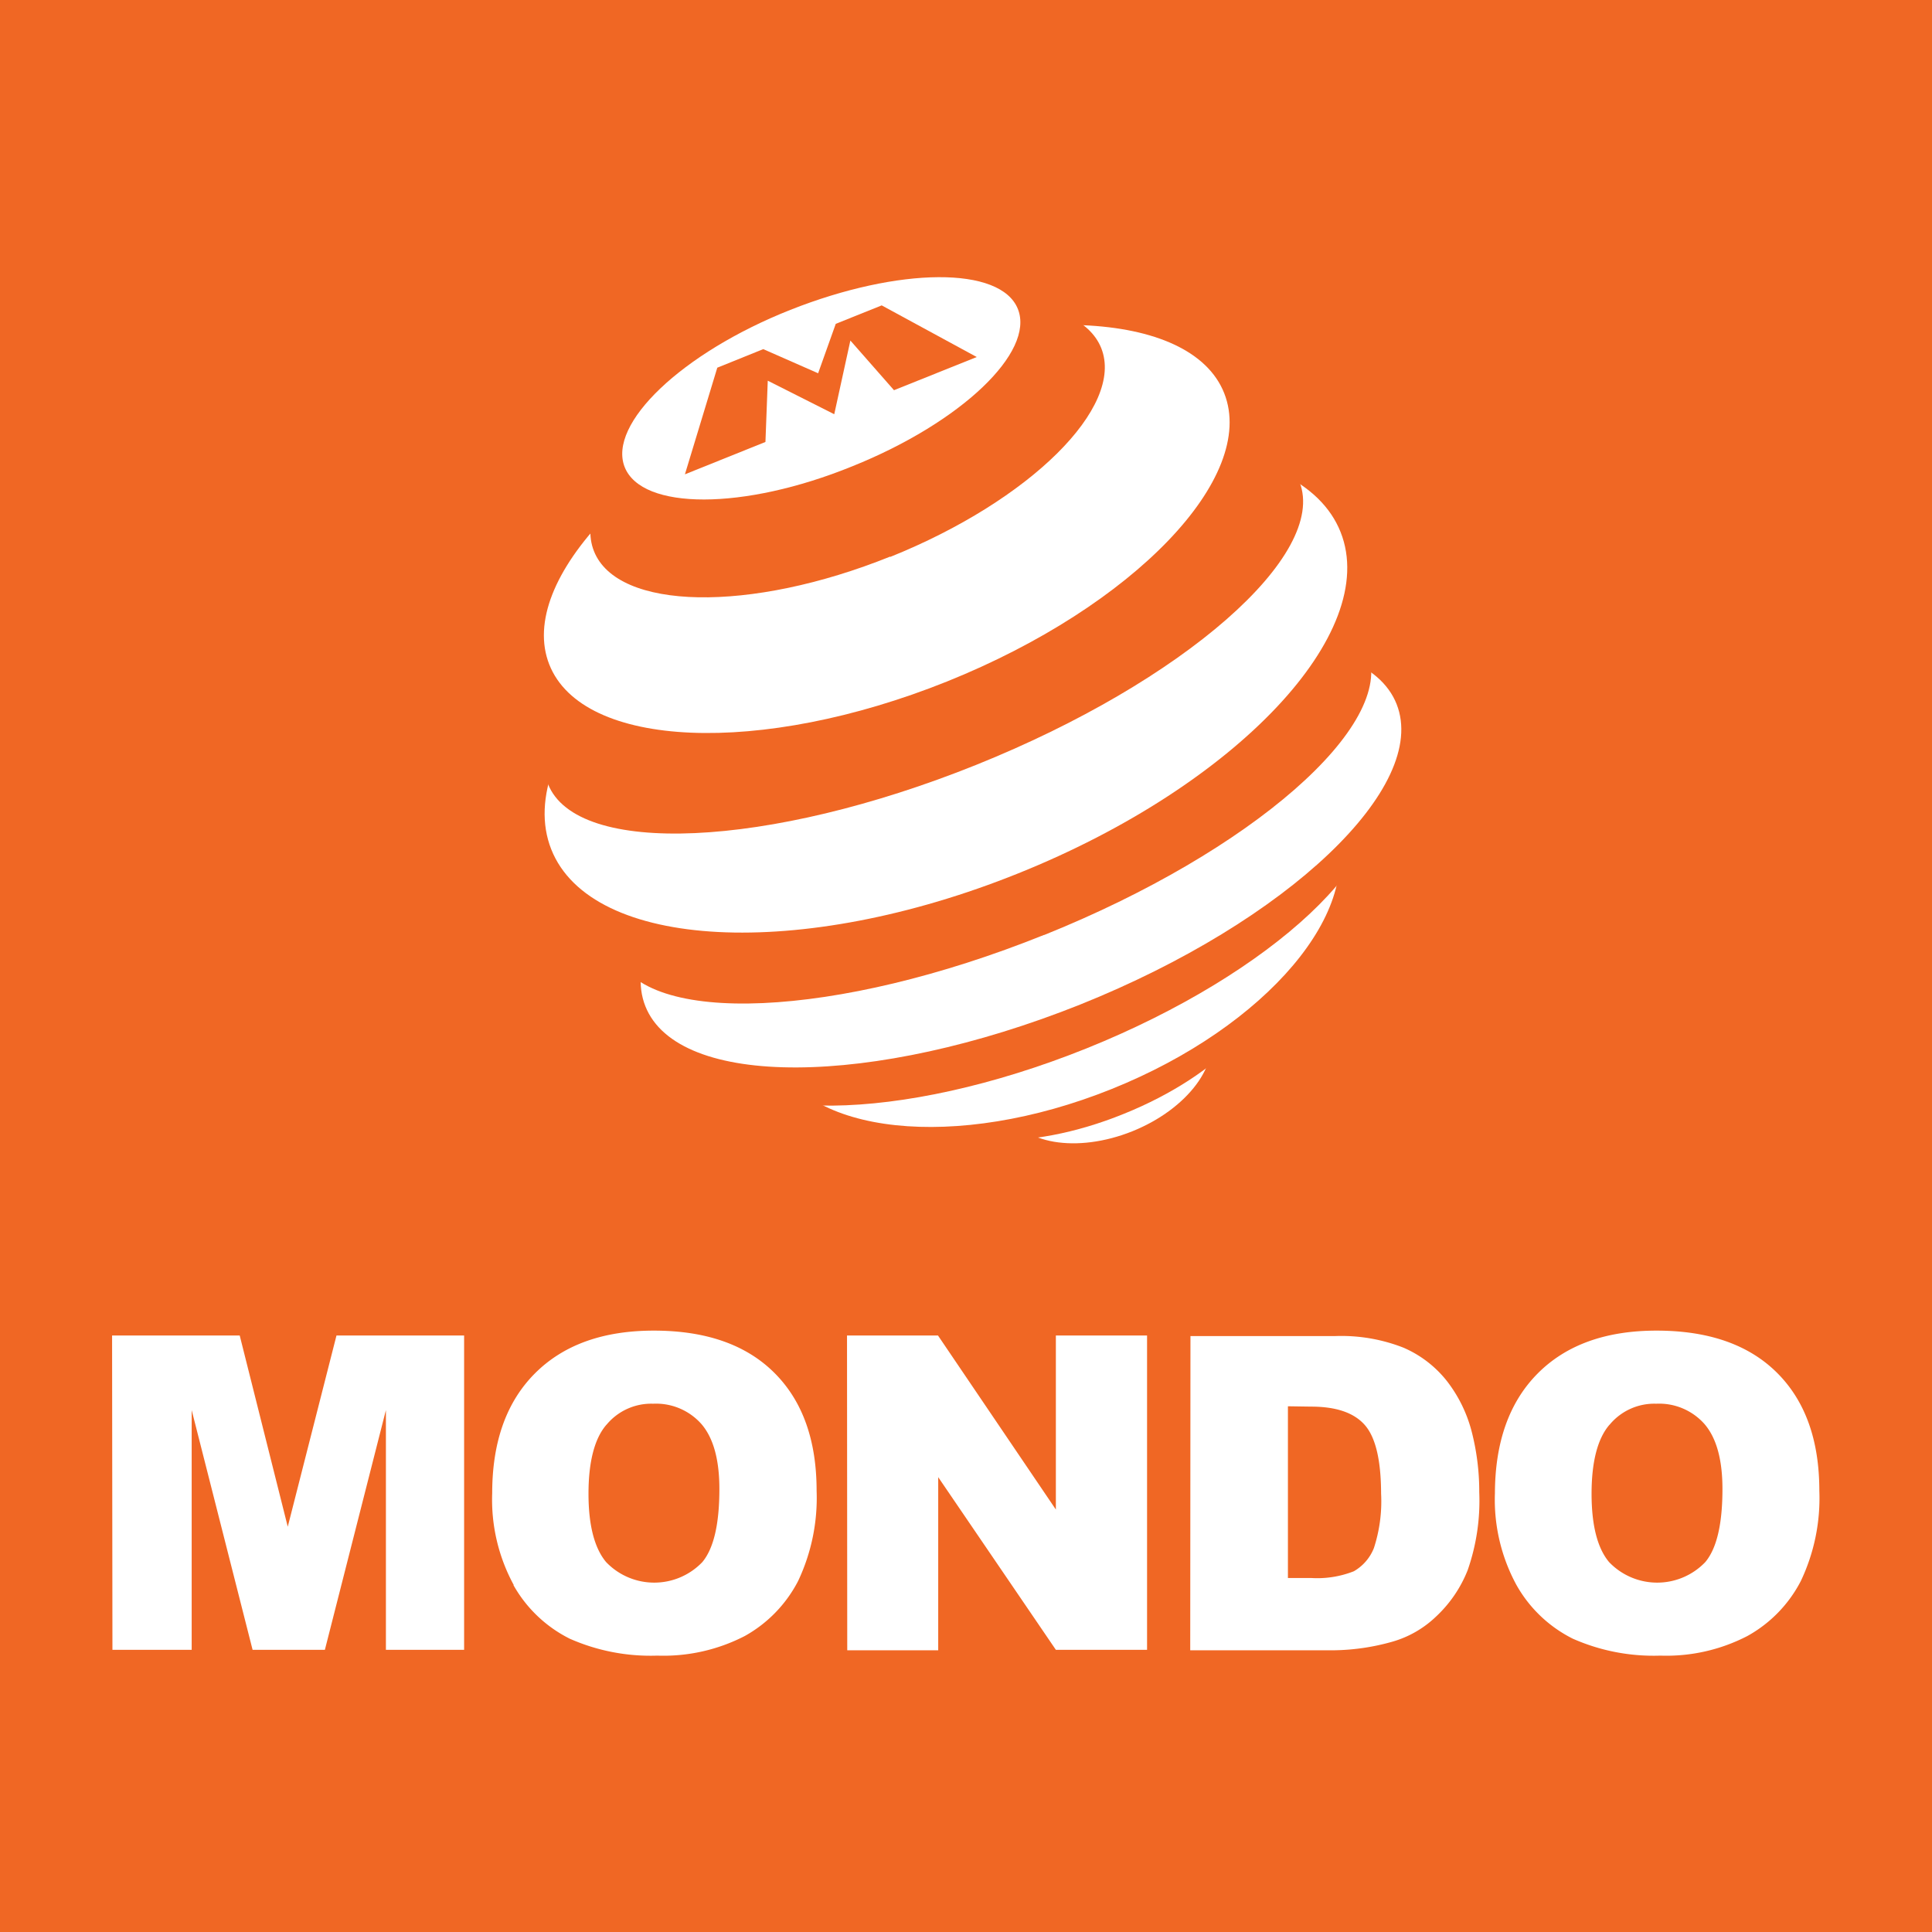 <svg xmlns="http://www.w3.org/2000/svg" xmlns:xlink="http://www.w3.org/1999/xlink" viewBox="0 0 166.51 166.51"><defs><style>.cls-1{fill:none;}.cls-2{fill:#f06724;}.cls-3{clip-path:url(#clip-path);}.cls-4{fill:#fff;}</style><clipPath id="clip-path"><rect class="cls-1" width="166.51" height="166.51"/></clipPath></defs><g id="Layer_2" data-name="Layer 2"><g id="Layer_1-2" data-name="Layer 1"><rect class="cls-2" width="166.51" height="166.51"/><g class="cls-3"><path class="cls-4" d="M138.74,122.77a5,5,0,0,1,4-1.79,5.22,5.22,0,0,1,4.17,1.76c1,1.17,1.54,3,1.54,5.59q0,4.54-1.48,6.3a5.74,5.74,0,0,1-8.29,0c-1-1.19-1.51-3.16-1.51-5.89s.51-4.74,1.53-5.93m-8,13.8a11.44,11.44,0,0,0,4.85,4.62,17.22,17.22,0,0,0,7.55,1.46,15.18,15.18,0,0,0,7.5-1.69,11.39,11.39,0,0,0,4.6-4.73,16.63,16.63,0,0,0,1.6-7.79q0-6.54-3.65-10.17t-10.38-3.63q-6.57,0-10.24,3.69t-3.69,10.33a15.38,15.38,0,0,0,1.86,7.91M113,121.23q3.24,0,4.63,1.59t1.4,5.9a13,13,0,0,1-.62,4.7,4,4,0,0,1-1.73,2A8.57,8.57,0,0,1,113,136h-2v-14.8Zm-10.42,21H115a19.31,19.31,0,0,0,5-.74,9,9,0,0,0,3.76-2.16,11,11,0,0,0,2.73-4,18.16,18.16,0,0,0,1-6.73,20.74,20.74,0,0,0-.66-5.25,12,12,0,0,0-2.14-4.34,9.63,9.63,0,0,0-3.73-2.86,14.65,14.65,0,0,0-5.91-1H102.6Zm-29.56,0h7.84V127.31L91,142.19h7.86V115.1H91v15l-10.16-15H73ZM52.29,122.77a5,5,0,0,1,4-1.79,5.22,5.22,0,0,1,4.17,1.76c1,1.17,1.54,3,1.54,5.59q0,4.54-1.47,6.3a5.74,5.74,0,0,1-8.29,0c-1-1.19-1.52-3.16-1.52-5.89s.51-4.74,1.53-5.93m-8,13.8a11.44,11.44,0,0,0,4.85,4.62,17.22,17.22,0,0,0,7.55,1.46A15.28,15.28,0,0,0,64.19,141a11.43,11.43,0,0,0,4.59-4.73,16.75,16.75,0,0,0,1.6-7.79q0-6.54-3.65-10.17t-10.38-3.63q-6.57,0-10.25,3.69t-3.68,10.33a15.38,15.38,0,0,0,1.86,7.91M9.69,142.19h6.83V121.53l5.25,20.66H28l5.26-20.66v20.66H40V115.1h-11l-4.2,16.48L20.66,115.1h-11Z"/><path class="cls-4" d="M97.59,97.5c4.79-1.93,7.72-5.88,6.56-8.82s-6-3.78-10.79-1.85-7.73,5.87-6.56,8.82,6,3.77,10.79,1.85"/><path class="cls-2" d="M96.85,96c8.35-3.36,13.86-9.26,12.31-13.18s-9.59-4.38-17.94-1S77.37,91.08,78.92,95s9.58,4.39,17.93,1"/><path class="cls-4" d="M95.8,93.86c13.38-5.37,21.94-15.5,19.12-22.61S99,62.73,85.6,68.11,63.66,83.61,66.48,90.72s15.94,8.52,29.32,3.14"/><path class="cls-2" d="M93.63,90.36c16.06-6.46,27.07-16.78,24.58-23.07s-17.52-6.14-33.59.32S57.56,84.39,60.05,90.67s17.52,6.14,33.58-.31"/><path class="cls-4" d="M93.09,86.58C111,79.4,123.18,67.81,120.37,60.69s-19.6-7-37.48.13S52.8,79.6,55.62,86.72s19.59,7,37.47-.14"/><path class="cls-2" d="M90,80.58c17.88-7.19,30.35-18.1,27.87-24.38s-19-5.55-36.88,1.63S50.61,75.94,53.09,82.22s19,5.55,36.88-1.64"/><path class="cls-4" d="M87.76,75.27c18.79-7.55,31.23-20.72,27.78-29.41s-21.46-9.62-40.25-2.07S44.07,64.51,47.51,73.2,69,82.82,87.76,75.27"/><path class="cls-2" d="M84.11,65.93C102,58.74,114.46,47.83,112,41.54S93,36,75.1,43.18,44.74,61.28,47.23,67.57s19,5.54,36.88-1.64"/><path class="cls-4" d="M81.63,58.73c16.06-6.46,26.75-17.58,23.88-24.84S87.28,26,71.22,32.44,44.47,50,47.34,57.27s18.22,7.91,34.29,1.46"/><path class="cls-2" d="M76.72,48c12.07-4.85,20.22-12.93,18.19-18s-13.46-5.34-25.53-.49S49.16,42.38,51.19,47.5s13.46,5.33,25.53.47"/><path class="cls-4" d="M73.45,40.19c9.36-3.76,15.75-9.83,14.28-13.55S77.47,23,68.11,26.71,52.36,36.54,53.84,40.26,64.09,44,73.45,40.19"/><polygon class="cls-2" points="59.03 40.88 65.97 38.09 66.17 32.81 71.9 35.7 73.29 29.35 77.05 33.63 84.18 30.77 75.99 26.32 72.03 27.91 70.51 32.17 65.78 30.09 61.82 31.69 59.03 40.88"/></g></g></g></svg>